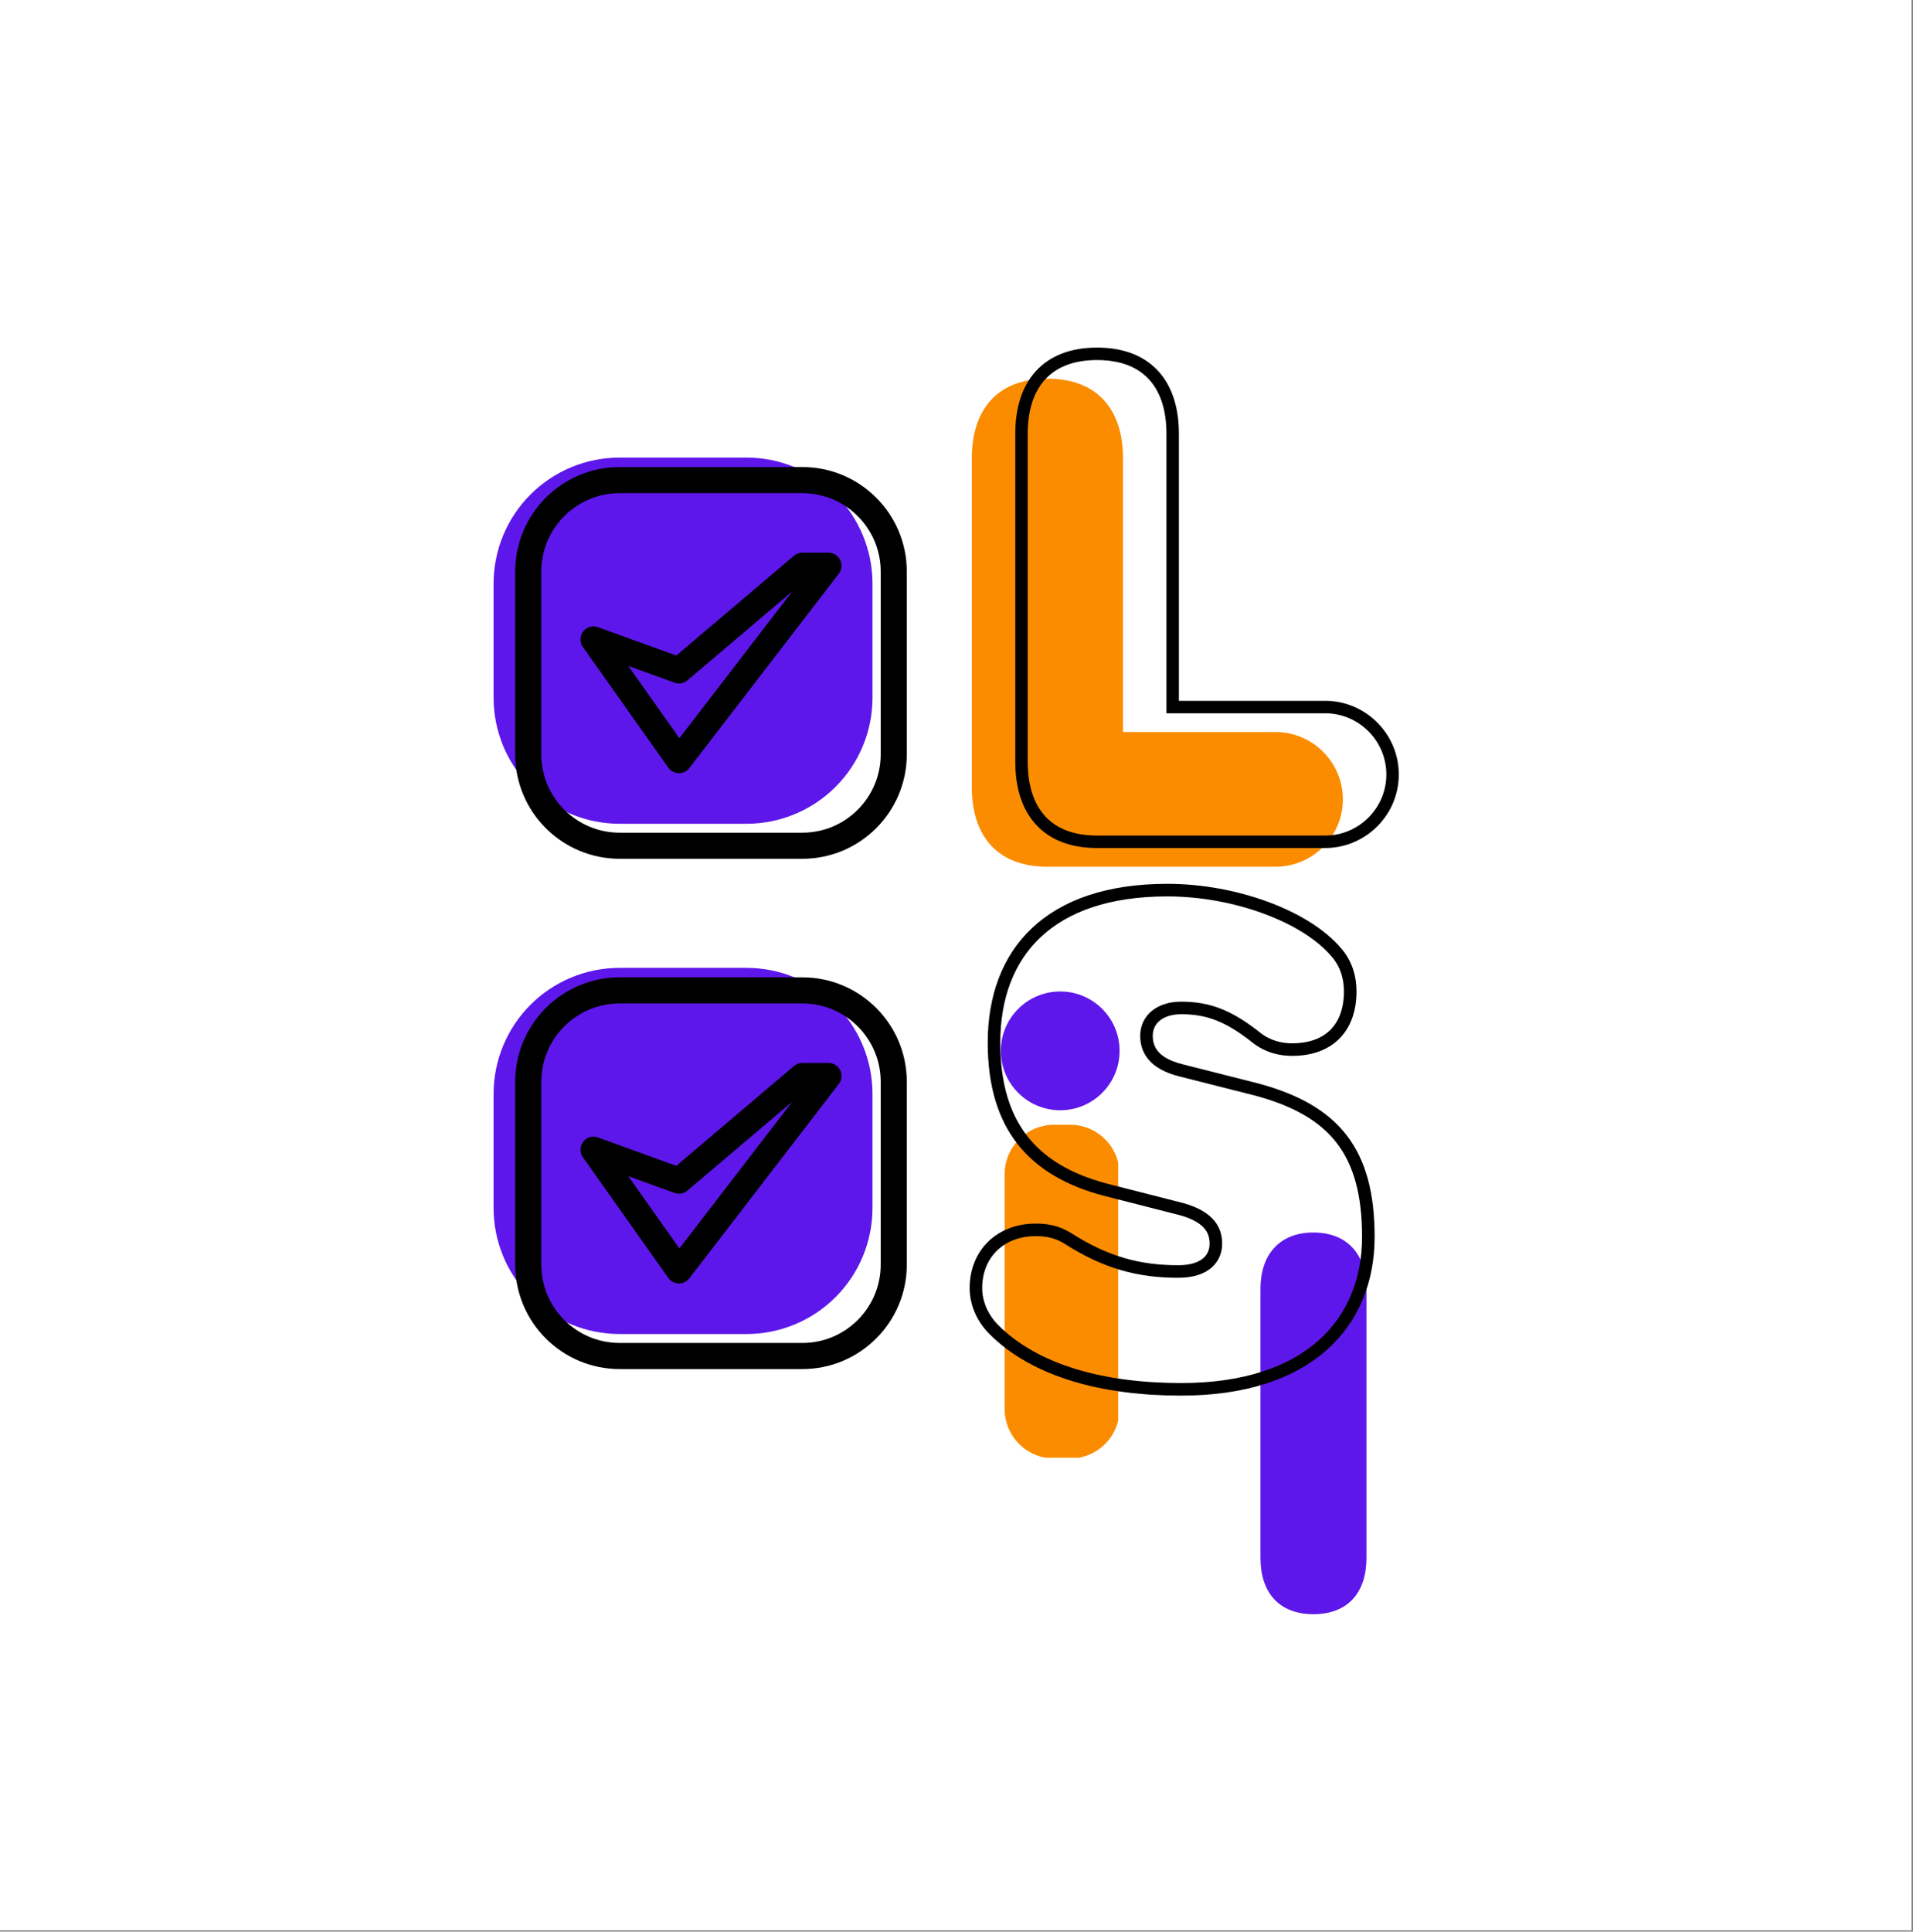 <svg xmlns="http://www.w3.org/2000/svg" xmlns:xlink="http://www.w3.org/1999/xlink" width="425" zoomAndPan="magnify" viewBox="0 0 318.75 321.75" height="429" preserveAspectRatio="xMidYMid meet" version="1.0"><rect x="0" y="0" width="318.75" height="321.75" fill="#808080" stroke="none"/><defs><g/><clipPath id="c746a02b78"><path d="M 0 0 L 318.5 0 L 318.5 321.5 L 0 321.5 Z M 0 0 " clip-rule="nonzero"/></clipPath><clipPath id="c35fa91801"><path d="M 82.242 76.219 L 145.453 76.219 L 145.453 137.324 L 82.242 137.324 Z M 82.242 76.219 " clip-rule="nonzero"/></clipPath><clipPath id="9ad7f7fb7f"><path d="M 103.242 76.219 L 124.379 76.219 C 129.949 76.219 135.289 78.43 139.23 82.367 C 143.168 86.309 145.379 91.648 145.379 97.219 L 145.379 116.215 C 145.379 121.781 143.168 127.125 139.23 131.062 C 135.289 135 129.949 137.215 124.379 137.215 L 103.242 137.215 C 97.672 137.215 92.328 135 88.391 131.062 C 84.453 127.125 82.242 121.781 82.242 116.215 L 82.242 97.219 C 82.242 91.648 84.453 86.309 88.391 82.367 C 92.328 78.43 97.672 76.219 103.242 76.219 " clip-rule="nonzero"/></clipPath><clipPath id="1859b1f1b9"><path d="M 85.844 77.797 L 151.094 77.797 L 151.094 143.047 L 85.844 143.047 Z M 85.844 77.797 " clip-rule="nonzero"/></clipPath><clipPath id="339524809c"><path d="M 82.242 161.215 L 145.453 161.215 L 145.453 222.316 L 82.242 222.316 Z M 82.242 161.215 " clip-rule="nonzero"/></clipPath><clipPath id="6dd1d7f77c"><path d="M 103.242 161.215 L 124.379 161.215 C 129.949 161.215 135.289 163.426 139.23 167.363 C 143.168 171.301 145.379 176.645 145.379 182.215 L 145.379 201.207 C 145.379 206.777 143.168 212.121 139.23 216.059 C 135.289 219.996 129.949 222.207 124.379 222.207 L 103.242 222.207 C 97.672 222.207 92.328 219.996 88.391 216.059 C 84.453 212.121 82.242 206.777 82.242 201.207 L 82.242 182.215 C 82.242 176.645 84.453 171.301 88.391 167.363 C 92.328 163.426 97.672 161.215 103.242 161.215 " clip-rule="nonzero"/></clipPath><clipPath id="e16c01dd56"><path d="M 85.844 162.793 L 151.094 162.793 L 151.094 228.043 L 85.844 228.043 Z M 85.844 162.793 " clip-rule="nonzero"/></clipPath><clipPath id="f7a5b36878"><path d="M 167.395 187.348 L 186.969 187.348 L 186.969 243 L 167.395 243 Z M 167.395 187.348 " clip-rule="nonzero"/></clipPath><clipPath id="6cb5522418"><path d="M 175.645 187.348 L 178.301 187.348 C 180.488 187.348 182.586 188.219 184.133 189.766 C 185.684 191.312 186.551 193.41 186.551 195.598 L 186.551 234.691 C 186.551 236.879 185.684 238.977 184.133 240.523 C 182.586 242.074 180.488 242.941 178.301 242.941 L 175.645 242.941 C 173.457 242.941 171.359 242.074 169.812 240.523 C 168.262 238.977 167.395 236.879 167.395 234.691 L 167.395 195.598 C 167.395 193.41 168.262 191.312 169.812 189.766 C 171.359 188.219 173.457 187.348 175.645 187.348 " clip-rule="nonzero"/></clipPath><clipPath id="c299c21f70"><path d="M 166.762 165.148 L 186.551 165.148 L 186.551 184.934 L 166.762 184.934 Z M 166.762 165.148 " clip-rule="nonzero"/></clipPath><clipPath id="e1a7fabaec"><path d="M 176.656 165.148 C 171.191 165.148 166.762 169.578 166.762 175.039 C 166.762 180.504 171.191 184.934 176.656 184.934 C 182.121 184.934 186.551 180.504 186.551 175.039 C 186.551 169.578 182.121 165.148 176.656 165.148 " clip-rule="nonzero"/></clipPath></defs><g clip-path="url(#c746a02b78)"><path fill="#ffffff" d="M 0 0 L 318.75 0 L 318.75 329.25 L 0 329.25 Z M 0 0 " fill-opacity="1" fill-rule="nonzero"/><path fill="#ffffff" d="M 0 0 L 318.75 0 L 318.75 321.75 L 0 321.75 Z M 0 0 " fill-opacity="1" fill-rule="nonzero"/></g><g fill="#fb8c00" fill-opacity="1"><g transform="translate(157.347, 144.373)"><g><path d="M 17.176 -81.293 C 8.703 -81.293 4.578 -76.023 4.578 -68.012 L 4.578 -13.281 C 4.578 -5.266 8.703 0 17.176 0 L 55.188 0 C 61.371 0 66.406 -5.039 66.406 -11.219 C 66.406 -17.402 61.371 -22.441 55.188 -22.441 L 29.77 -22.441 L 29.77 -68.012 C 29.77 -76.023 25.648 -81.293 17.176 -81.293 Z M 17.176 -81.293 "/></g></g></g><path stroke-linecap="butt" transform="matrix(0.894, 0, 0, 0.894, 161.923, 26.679)" fill="none" stroke-linejoin="miter" d="M 23.338 36.081 C 13.864 36.081 9.268 41.961 9.268 50.933 L 9.268 112.148 C 9.268 121.124 13.864 126.999 23.338 126.999 L 65.857 126.999 C 72.768 126.999 78.425 121.373 78.425 114.463 C 78.425 107.522 72.768 101.896 65.857 101.896 L 37.438 101.896 L 37.438 50.933 C 37.438 41.961 32.843 36.081 23.338 36.081 Z M 23.338 36.081 " stroke="#000000" stroke-width="2.321" stroke-opacity="1" stroke-miterlimit="4"/><g clip-path="url(#c35fa91801)"><g clip-path="url(#9ad7f7fb7f)"><path fill="#5e17eb" d="M 82.242 76.219 L 145.453 76.219 L 145.453 137.324 L 82.242 137.324 Z M 82.242 76.219 " fill-opacity="1" fill-rule="nonzero"/></g></g><g clip-path="url(#1859b1f1b9)"><path fill="#000000" d="M 151.094 95.199 C 151.094 85.594 143.297 77.797 133.695 77.797 L 103.246 77.797 C 93.641 77.797 85.844 85.594 85.844 95.199 L 85.844 125.648 C 85.844 135.25 93.641 143.047 103.246 143.047 L 133.695 143.047 C 143.297 143.047 151.094 135.25 151.094 125.648 Z M 146.746 95.199 L 146.746 125.648 C 146.746 132.848 140.895 138.699 133.695 138.699 C 133.695 138.699 103.246 138.699 103.246 138.699 C 96.043 138.699 90.195 132.848 90.195 125.648 C 90.195 125.648 90.195 95.199 90.195 95.199 C 90.195 87.996 96.043 82.148 103.246 82.148 C 103.246 82.148 133.695 82.148 133.695 82.148 C 140.895 82.148 146.746 87.996 146.746 95.199 Z M 146.746 95.199 " fill-opacity="1" fill-rule="evenodd"/></g><path fill="#000000" d="M 112.688 109.195 L 132.289 92.57 C 132.68 92.238 133.18 92.055 133.695 92.055 L 138.043 92.055 C 138.875 92.055 139.629 92.523 139.996 93.27 C 140.359 94.012 140.273 94.898 139.77 95.555 L 114.855 127.941 C 114.434 128.492 113.777 128.805 113.09 128.789 C 112.398 128.777 111.754 128.438 111.355 127.875 L 97.121 107.766 L 97.09 107.723 L 97.078 107.703 L 97.055 107.672 L 97 107.574 L 96.969 107.523 C 96.891 107.363 96.824 107.203 96.785 107.039 L 96.77 106.977 L 96.75 106.871 L 96.746 106.848 L 96.742 106.828 L 96.738 106.801 L 96.734 106.766 L 96.734 106.75 L 96.73 106.727 L 96.723 106.621 L 96.719 106.555 C 96.715 106.383 96.734 106.211 96.773 106.039 L 96.785 105.98 L 96.816 105.871 L 96.824 105.84 L 96.836 105.812 L 96.852 105.766 L 96.859 105.738 L 96.875 105.707 L 96.891 105.66 L 96.898 105.641 L 96.945 105.547 L 96.965 105.504 L 96.988 105.465 L 96.992 105.453 L 97.043 105.371 L 97.102 105.277 L 97.105 105.273 L 97.16 105.191 L 97.168 105.188 L 97.227 105.109 L 97.297 105.027 L 97.305 105.023 L 97.371 104.953 L 97.383 104.945 L 97.418 104.91 L 97.449 104.883 L 97.465 104.871 L 97.496 104.844 L 97.531 104.812 L 97.547 104.801 L 97.586 104.773 L 97.613 104.75 L 97.637 104.734 L 97.68 104.703 L 97.699 104.691 L 97.73 104.672 L 97.828 104.613 L 97.879 104.582 C 98.039 104.504 98.199 104.441 98.363 104.398 L 98.426 104.383 L 98.531 104.363 L 98.555 104.359 L 98.574 104.355 L 98.602 104.352 L 98.637 104.348 L 98.652 104.348 L 98.676 104.344 L 98.781 104.336 L 98.848 104.332 C 99.02 104.328 99.191 104.348 99.363 104.387 L 99.422 104.398 L 99.531 104.43 L 99.562 104.441 L 99.59 104.449 L 99.637 104.465 Z M 132.004 98.516 L 114.535 113.328 C 113.941 113.832 113.125 113.98 112.391 113.715 L 104.684 110.918 L 113.203 122.957 Z M 132.004 98.516 " fill-opacity="1" fill-rule="evenodd"/><g clip-path="url(#339524809c)"><g clip-path="url(#6dd1d7f77c)"><path fill="#5e17eb" d="M 82.242 161.215 L 145.453 161.215 L 145.453 222.316 L 82.242 222.316 Z M 82.242 161.215 " fill-opacity="1" fill-rule="nonzero"/></g></g><g clip-path="url(#e16c01dd56)"><path fill="#000000" d="M 151.094 180.195 C 151.094 170.59 143.297 162.793 133.695 162.793 L 103.246 162.793 C 93.641 162.793 85.844 170.59 85.844 180.195 L 85.844 210.645 C 85.844 220.246 93.641 228.043 103.246 228.043 L 133.695 228.043 C 143.297 228.043 151.094 220.246 151.094 210.645 Z M 146.746 180.195 L 146.746 210.645 C 146.746 217.844 140.895 223.695 133.695 223.695 C 133.695 223.695 103.246 223.695 103.246 223.695 C 96.043 223.695 90.195 217.844 90.195 210.645 C 90.195 210.645 90.195 180.195 90.195 180.195 C 90.195 172.992 96.043 167.145 103.246 167.145 C 103.246 167.145 133.695 167.145 133.695 167.145 C 140.895 167.145 146.746 172.992 146.746 180.195 Z M 146.746 180.195 " fill-opacity="1" fill-rule="evenodd"/></g><path fill="#000000" d="M 112.688 194.191 L 132.289 177.566 C 132.68 177.234 133.18 177.051 133.695 177.051 L 138.043 177.051 C 138.875 177.051 139.629 177.52 139.996 178.266 C 140.359 179.008 140.273 179.895 139.77 180.551 L 114.855 212.938 C 114.434 213.488 113.777 213.801 113.09 213.785 C 112.398 213.773 111.754 213.434 111.355 212.867 L 97.121 192.762 L 97.09 192.719 L 97.078 192.699 L 97.055 192.668 L 97 192.57 L 96.969 192.516 C 96.891 192.359 96.824 192.199 96.785 192.035 L 96.77 191.973 L 96.75 191.867 L 96.746 191.844 L 96.742 191.824 L 96.738 191.797 L 96.734 191.762 L 96.734 191.746 L 96.73 191.723 L 96.723 191.617 L 96.719 191.551 C 96.715 191.379 96.734 191.207 96.773 191.035 L 96.785 190.977 L 96.816 190.867 L 96.824 190.832 L 96.836 190.809 L 96.852 190.762 L 96.859 190.734 L 96.875 190.699 L 96.891 190.656 L 96.898 190.637 L 96.945 190.543 L 96.965 190.5 L 96.988 190.461 L 96.992 190.449 L 97.043 190.367 L 97.102 190.273 L 97.105 190.27 L 97.16 190.188 L 97.168 190.18 L 97.227 190.105 L 97.297 190.023 L 97.305 190.02 L 97.371 189.949 L 97.383 189.941 L 97.449 189.875 L 97.465 189.867 L 97.496 189.836 L 97.531 189.809 L 97.547 189.797 L 97.586 189.77 L 97.613 189.746 L 97.637 189.73 L 97.68 189.699 L 97.699 189.688 L 97.73 189.664 L 97.828 189.609 L 97.879 189.578 C 98.039 189.5 98.199 189.434 98.363 189.395 L 98.426 189.379 L 98.531 189.359 L 98.555 189.355 L 98.574 189.352 L 98.602 189.348 L 98.637 189.344 L 98.652 189.34 L 98.676 189.34 L 98.781 189.332 L 98.848 189.328 C 99.02 189.324 99.191 189.34 99.363 189.379 L 99.422 189.395 L 99.531 189.426 L 99.562 189.434 L 99.59 189.445 L 99.637 189.461 Z M 132.004 183.512 L 114.535 198.32 C 113.941 198.828 113.125 198.977 112.391 198.711 L 104.684 195.914 L 113.203 207.949 Z M 132.004 183.512 " fill-opacity="1" fill-rule="evenodd"/><g fill="#5e17eb" fill-opacity="1"><g transform="translate(231.213, 206.179)"><g><path d="M -12.363 62.695 C -6.535 62.695 -3.531 58.988 -3.531 53.336 L -3.531 8.477 C -3.531 3.004 -6.535 -0.883 -12.363 -0.883 C -18.191 -0.883 -21.191 3.004 -21.191 8.477 L -21.191 53.336 C -21.191 58.988 -18.191 62.695 -12.363 62.695 Z M -12.363 62.695 "/></g></g></g><g clip-path="url(#f7a5b36878)"><g clip-path="url(#6cb5522418)"><path fill="#fb8c00" d="M 167.395 187.348 L 186.316 187.348 L 186.316 242.809 L 167.395 242.809 Z M 167.395 187.348 " fill-opacity="1" fill-rule="nonzero"/></g></g><g clip-path="url(#c299c21f70)"><g clip-path="url(#e1a7fabaec)"><path fill="#5e17eb" d="M 166.762 165.148 L 186.551 165.148 L 186.551 184.934 L 166.762 184.934 Z M 166.762 165.148 " fill-opacity="1" fill-rule="nonzero"/></g></g><path stroke-linecap="butt" transform="matrix(0.75, 0, 0, 0.75, 153.717, 115.511)" fill="none" stroke-linejoin="miter" d="M 54.377 43.673 C 28.174 43.673 15.877 57.506 15.877 77.548 C 15.877 96.006 24.487 105.892 40.502 110.178 L 57.461 114.501 C 64.226 116.345 65.164 119.73 65.164 122.21 C 65.164 125.293 62.987 128.376 56.82 128.376 C 48.211 128.376 40.804 126.496 32.195 120.97 C 29.716 119.428 27.268 119.126 25.127 119.126 C 17.419 119.126 11.857 124.35 11.857 132.058 C 11.857 135.142 13.096 138.527 15.877 141.308 C 25.127 150.517 40.205 154.543 57.461 154.543 C 85.768 154.543 99.039 139.767 99.039 120.668 C 99.039 101.569 91.33 92.621 74.377 87.996 L 57.461 83.71 C 51.294 82.173 49.752 79.09 49.752 76.006 C 49.752 72.319 52.836 69.84 57.461 69.84 C 63.627 69.84 68.211 71.683 74.377 76.605 C 76.857 78.486 79.643 79.09 82.086 79.09 C 90.695 79.09 95.018 73.861 95.018 66.157 C 95.018 63.074 94.117 59.991 91.935 57.506 C 85.169 49.501 69.45 43.673 54.377 43.673 Z M 54.377 43.673 " stroke="#000000" stroke-width="2.791" stroke-opacity="1" stroke-miterlimit="4"/></svg>